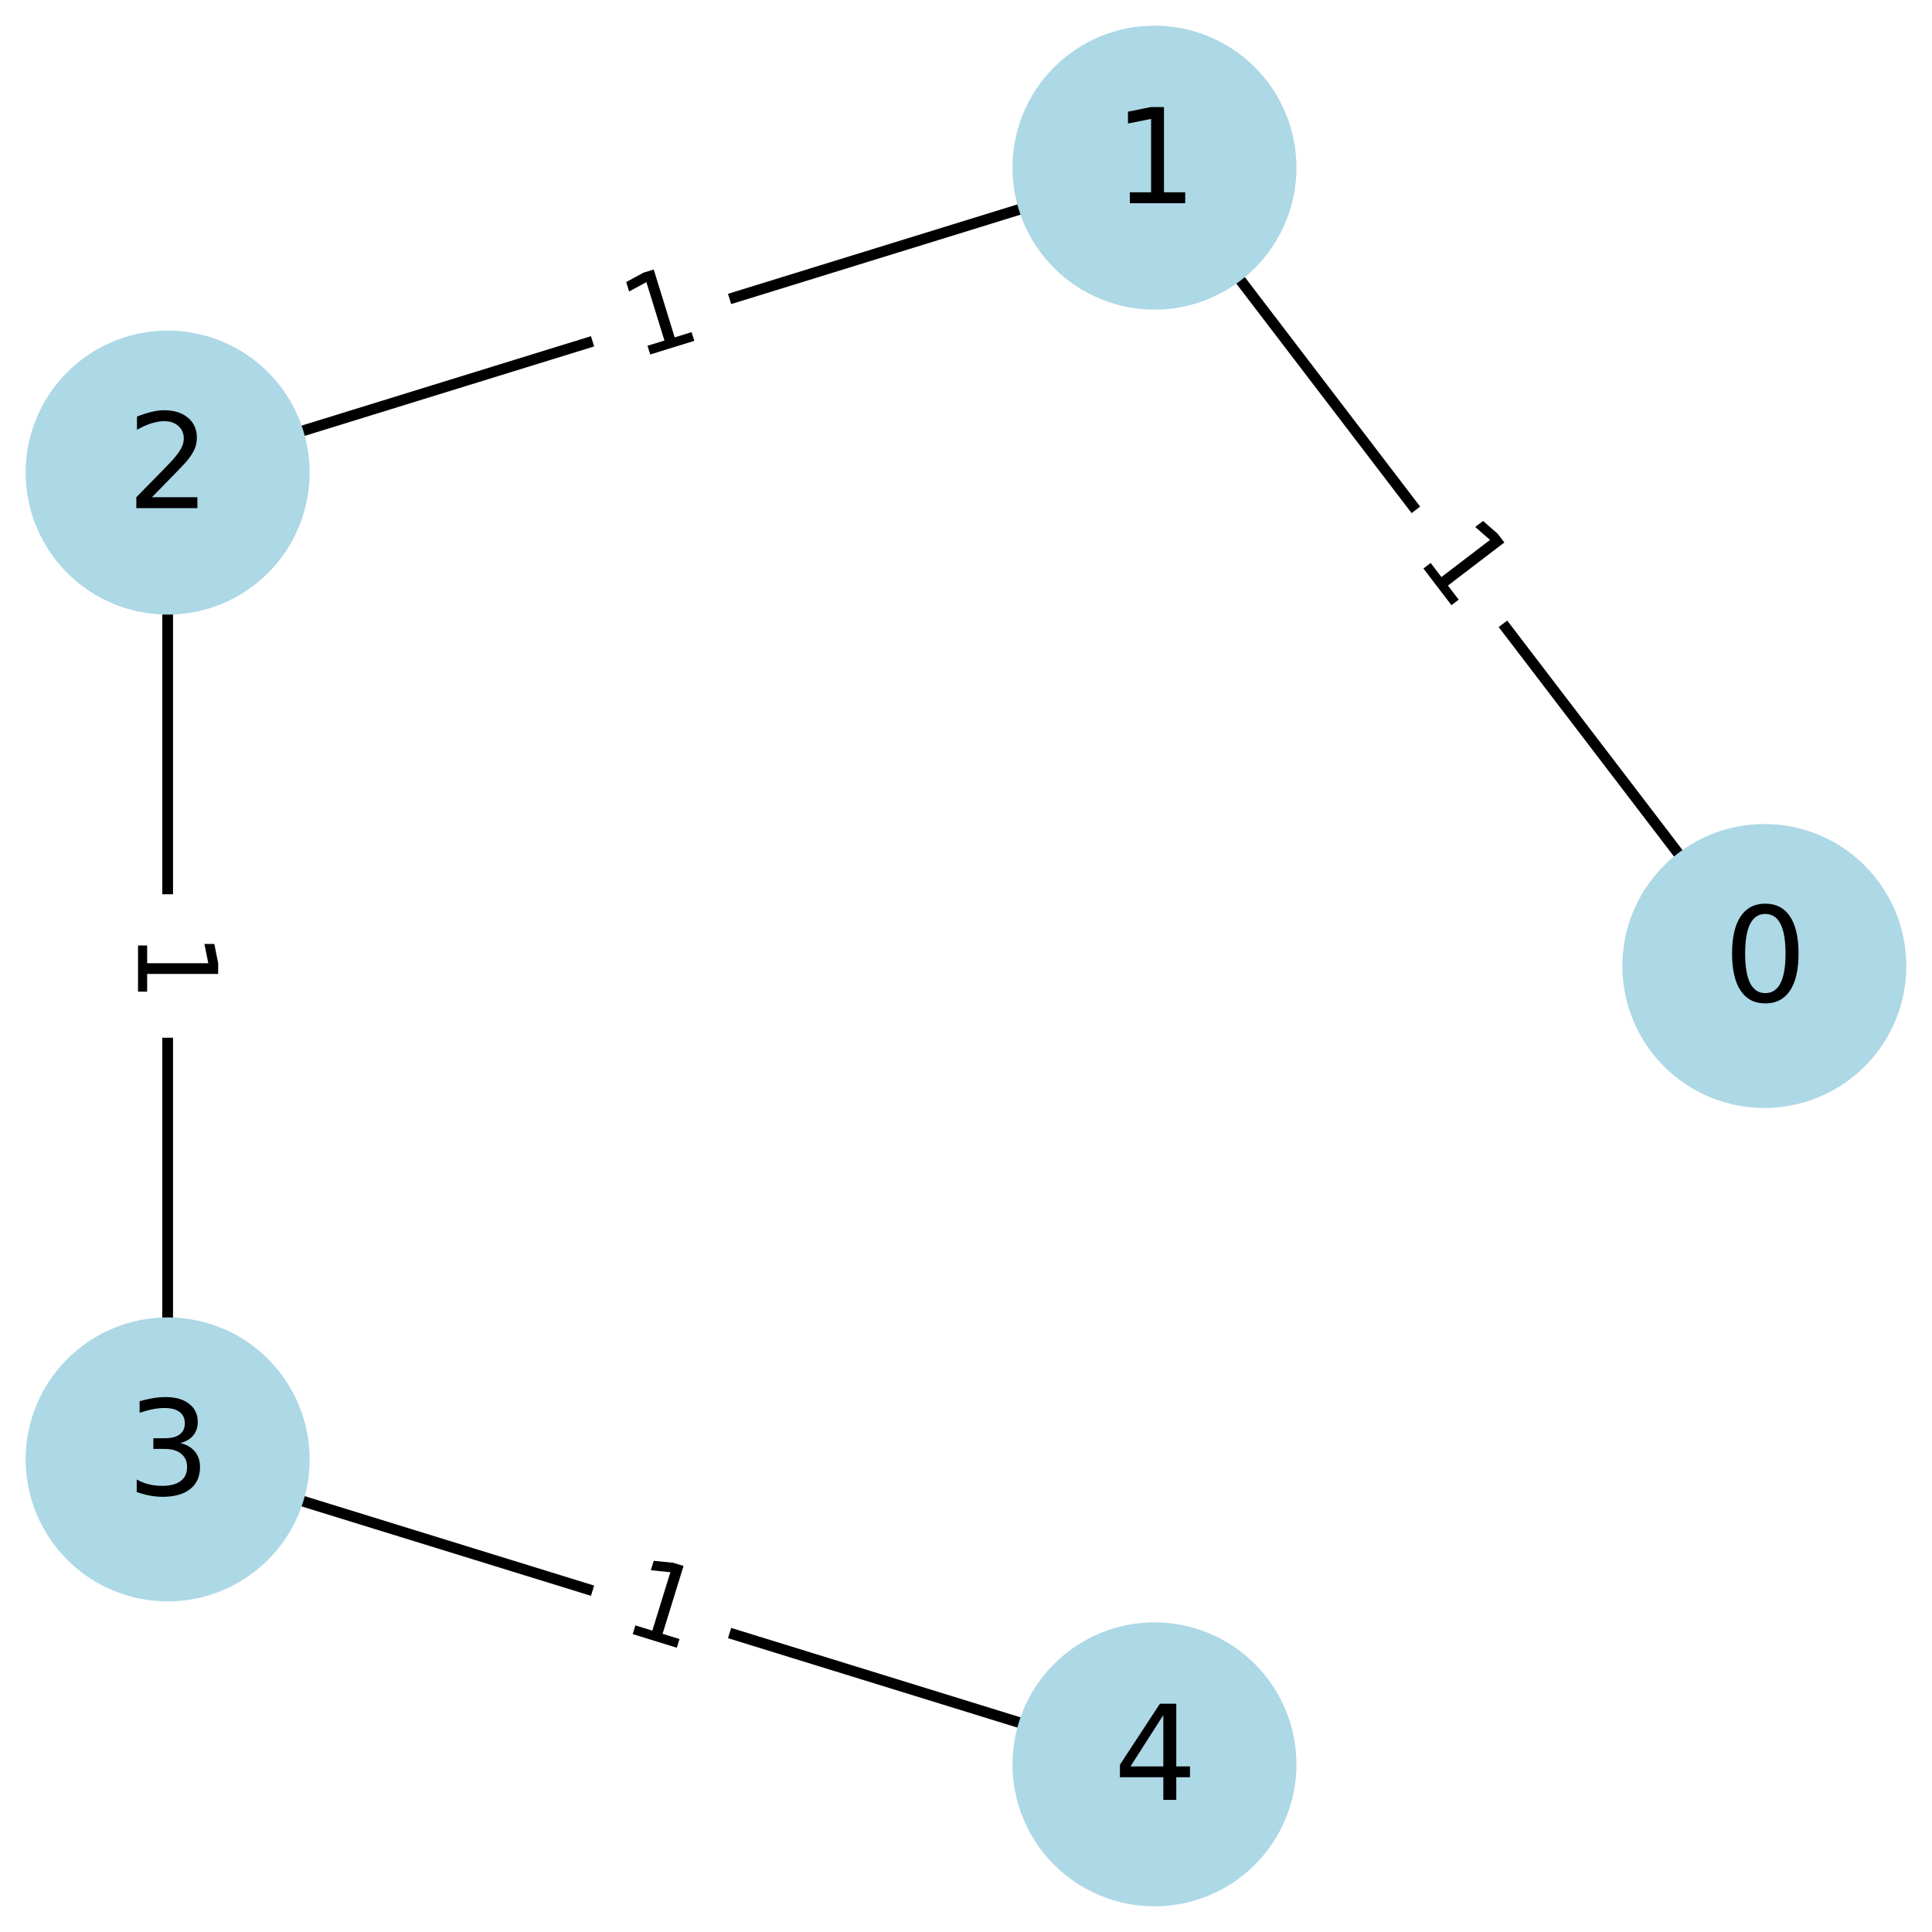 <?xml version="1.0" encoding="utf-8" standalone="no"?>
<!DOCTYPE svg PUBLIC "-//W3C//DTD SVG 1.1//EN"
  "http://www.w3.org/Graphics/SVG/1.1/DTD/svg11.dtd">
<svg xmlns:xlink="http://www.w3.org/1999/xlink" width="180pt" height="180pt" viewBox="0 0 180 180" xmlns="http://www.w3.org/2000/svg" version="1.1">
 <defs>
  <style type="text/css">*{stroke-linejoin: round; stroke-linecap: butt}</style>
 </defs>
 <g id="figure_1">
  <g id="patch_1">
   <path d="M 0 180 
L 180 180 
L 180 0 
L 0 0 
z
" style="fill: #ffffff"/>
  </g>
  <g id="axes_1">
   <g id="LineCollection_1">
    <path d="M 164.38 90 
L 107.559 15.62 
" clip-path="url(#p1e5c05c5d6)" style="fill: none; stroke: #000000"/>
    <path d="M 107.559 15.62 
L 15.62 44.031 
" clip-path="url(#p1e5c05c5d6)" style="fill: none; stroke: #000000"/>
    <path d="M 15.62 44.031 
L 15.62 135.969 
" clip-path="url(#p1e5c05c5d6)" style="fill: none; stroke: #000000"/>
    <path d="M 15.62 135.969 
L 107.559 164.38 
" clip-path="url(#p1e5c05c5d6)" style="fill: none; stroke: #000000"/>
   </g>
   <g id="text_1">
    <g id="patch_2">
     <path d="M 127.809 55.041 
L 131.671 60.097 
Q 133.493 62.481 135.876 60.659 
L 143.567 54.784 
Q 145.951 52.963 144.13 50.579 
L 140.268 45.523 
Q 138.446 43.139 136.062 44.96 
L 128.372 50.836 
Q 125.988 52.657 127.809 55.041 
z
" clip-path="url(#p1e5c05c5d6)" style="fill: #ffffff; stroke: #ffffff; stroke-linejoin: miter"/>
    </g>
    <g clip-path="url(#p1e5c05c5d6)">
     <!-- 1 -->
     <g transform="translate(131.846 51.957) rotate(-307.377) scale(0.1 -0.1)">
      <defs>
       <path id="DejaVuSans-31" d="M 794 531 
L 1825 531 
L 1825 4091 
L 703 3866 
L 703 4441 
L 1819 4666 
L 2450 4666 
L 2450 531 
L 3481 531 
L 3481 0 
L 794 0 
L 794 531 
z
" transform="scale(0.016)"/>
      </defs>
      <use xlink:href="#DejaVuSans-31"/>
     </g>
    </g>
   </g>
   <g id="text_2">
    <g id="patch_3">
     <path d="M 60.864 38.254 
L 66.943 36.376 
Q 69.809 35.49 68.924 32.624 
L 66.066 23.377 
Q 65.181 20.511 62.314 21.396 
L 56.235 23.275 
Q 53.369 24.161 54.255 27.027 
L 57.112 36.273 
Q 57.998 39.14 60.864 38.254 
z
" clip-path="url(#p1e5c05c5d6)" style="fill: #ffffff; stroke: #ffffff; stroke-linejoin: miter"/>
    </g>
    <g clip-path="url(#p1e5c05c5d6)">
     <!-- 1 -->
     <g transform="translate(59.365 33.401) rotate(-17.172) scale(0.1 -0.1)">
      <use xlink:href="#DejaVuSans-31"/>
     </g>
    </g>
   </g>
   <g id="text_3">
    <g id="patch_4">
     <path d="M 7.781 86.819 
L 7.781 93.181 
Q 7.781 96.181 10.781 96.181 
L 20.459 96.181 
Q 23.459 96.181 23.459 93.181 
L 23.459 86.819 
Q 23.459 83.819 20.459 83.819 
L 10.781 83.819 
Q 7.781 83.819 7.781 86.819 
z
" clip-path="url(#p1e5c05c5d6)" style="fill: #ffffff; stroke: #ffffff; stroke-linejoin: miter"/>
    </g>
    <g clip-path="url(#p1e5c05c5d6)">
     <!-- 1 -->
     <g transform="translate(12.86 86.819) rotate(-270) scale(0.1 -0.1)">
      <use xlink:href="#DejaVuSans-31"/>
     </g>
    </g>
   </g>
   <g id="text_4">
    <g id="patch_5">
     <path d="M 56.235 156.725 
L 62.314 158.604 
Q 65.181 159.489 66.066 156.623 
L 68.924 147.376 
Q 69.809 144.51 66.943 143.624 
L 60.864 141.746 
Q 57.998 140.86 57.112 143.727 
L 54.255 152.973 
Q 53.369 155.839 56.235 156.725 
z
" clip-path="url(#p1e5c05c5d6)" style="fill: #ffffff; stroke: #ffffff; stroke-linejoin: miter"/>
    </g>
    <g clip-path="url(#p1e5c05c5d6)">
     <!-- 1 -->
     <g transform="translate(57.735 151.872) rotate(-342.828) scale(0.1 -0.1)">
      <use xlink:href="#DejaVuSans-31"/>
     </g>
    </g>
   </g>
   <g id="PathCollection_1">
    <defs>
     <path id="C0_0_83c6706717" d="M 0 13.229 
C 3.508 13.229 6.873 11.835 9.354 9.354 
C 11.835 6.873 13.229 3.508 13.229 -0 
C 13.229 -3.508 11.835 -6.873 9.354 -9.354 
C 6.873 -11.835 3.508 -13.229 0 -13.229 
C -3.508 -13.229 -6.873 -11.835 -9.354 -9.354 
C -11.835 -6.873 -13.229 -3.508 -13.229 0 
C -13.229 3.508 -11.835 6.873 -9.354 9.354 
C -6.873 11.835 -3.508 13.229 0 13.229 
z
"/>
    </defs>
    <g clip-path="url(#p1e5c05c5d6)">
     <use xlink:href="#C0_0_83c6706717" x="164.38" y="90" style="fill: #add8e6"/>
    </g>
    <g clip-path="url(#p1e5c05c5d6)">
     <use xlink:href="#C0_0_83c6706717" x="107.559" y="15.62" style="fill: #add8e6"/>
    </g>
    <g clip-path="url(#p1e5c05c5d6)">
     <use xlink:href="#C0_0_83c6706717" x="15.62" y="44.031" style="fill: #add8e6"/>
    </g>
    <g clip-path="url(#p1e5c05c5d6)">
     <use xlink:href="#C0_0_83c6706717" x="15.62" y="135.969" style="fill: #add8e6"/>
    </g>
    <g clip-path="url(#p1e5c05c5d6)">
     <use xlink:href="#C0_0_83c6706717" x="107.559" y="164.38" style="fill: #add8e6"/>
    </g>
   </g>
   <g id="text_5">
    <g clip-path="url(#p1e5c05c5d6)">
     <!-- 0 -->
     <g transform="translate(160.563 93.311) scale(0.12 -0.12)">
      <defs>
       <path id="DejaVuSans-30" d="M 2034 4250 
Q 1547 4250 1301 3770 
Q 1056 3291 1056 2328 
Q 1056 1369 1301 889 
Q 1547 409 2034 409 
Q 2525 409 2770 889 
Q 3016 1369 3016 2328 
Q 3016 3291 2770 3770 
Q 2525 4250 2034 4250 
z
M 2034 4750 
Q 2819 4750 3233 4129 
Q 3647 3509 3647 2328 
Q 3647 1150 3233 529 
Q 2819 -91 2034 -91 
Q 1250 -91 836 529 
Q 422 1150 422 2328 
Q 422 3509 836 4129 
Q 1250 4750 2034 4750 
z
" transform="scale(0.016)"/>
      </defs>
      <use xlink:href="#DejaVuSans-30"/>
     </g>
    </g>
   </g>
   <g id="text_6">
    <g clip-path="url(#p1e5c05c5d6)">
     <!-- 1 -->
     <g transform="translate(103.741 18.931) scale(0.12 -0.12)">
      <use xlink:href="#DejaVuSans-31"/>
     </g>
    </g>
   </g>
   <g id="text_7">
    <g clip-path="url(#p1e5c05c5d6)">
     <!-- 2 -->
     <g transform="translate(11.802 47.342) scale(0.12 -0.12)">
      <defs>
       <path id="DejaVuSans-32" d="M 1228 531 
L 3431 531 
L 3431 0 
L 469 0 
L 469 531 
Q 828 903 1448 1529 
Q 2069 2156 2228 2338 
Q 2531 2678 2651 2914 
Q 2772 3150 2772 3378 
Q 2772 3750 2511 3984 
Q 2250 4219 1831 4219 
Q 1534 4219 1204 4116 
Q 875 4013 500 3803 
L 500 4441 
Q 881 4594 1212 4672 
Q 1544 4750 1819 4750 
Q 2544 4750 2975 4387 
Q 3406 4025 3406 3419 
Q 3406 3131 3298 2873 
Q 3191 2616 2906 2266 
Q 2828 2175 2409 1742 
Q 1991 1309 1228 531 
z
" transform="scale(0.016)"/>
      </defs>
      <use xlink:href="#DejaVuSans-32"/>
     </g>
    </g>
   </g>
   <g id="text_8">
    <g clip-path="url(#p1e5c05c5d6)">
     <!-- 3 -->
     <g transform="translate(11.802 139.281) scale(0.12 -0.12)">
      <defs>
       <path id="DejaVuSans-33" d="M 2597 2516 
Q 3050 2419 3304 2112 
Q 3559 1806 3559 1356 
Q 3559 666 3084 287 
Q 2609 -91 1734 -91 
Q 1441 -91 1130 -33 
Q 819 25 488 141 
L 488 750 
Q 750 597 1062 519 
Q 1375 441 1716 441 
Q 2309 441 2620 675 
Q 2931 909 2931 1356 
Q 2931 1769 2642 2001 
Q 2353 2234 1838 2234 
L 1294 2234 
L 1294 2753 
L 1863 2753 
Q 2328 2753 2575 2939 
Q 2822 3125 2822 3475 
Q 2822 3834 2567 4026 
Q 2313 4219 1838 4219 
Q 1578 4219 1281 4162 
Q 984 4106 628 3988 
L 628 4550 
Q 988 4650 1302 4700 
Q 1616 4750 1894 4750 
Q 2613 4750 3031 4423 
Q 3450 4097 3450 3541 
Q 3450 3153 3228 2886 
Q 3006 2619 2597 2516 
z
" transform="scale(0.016)"/>
      </defs>
      <use xlink:href="#DejaVuSans-33"/>
     </g>
    </g>
   </g>
   <g id="text_9">
    <g clip-path="url(#p1e5c05c5d6)">
     <!-- 4 -->
     <g transform="translate(103.741 167.691) scale(0.12 -0.12)">
      <defs>
       <path id="DejaVuSans-34" d="M 2419 4116 
L 825 1625 
L 2419 1625 
L 2419 4116 
z
M 2253 4666 
L 3047 4666 
L 3047 1625 
L 3713 1625 
L 3713 1100 
L 3047 1100 
L 3047 0 
L 2419 0 
L 2419 1100 
L 313 1100 
L 313 1709 
L 2253 4666 
z
" transform="scale(0.016)"/>
      </defs>
      <use xlink:href="#DejaVuSans-34"/>
     </g>
    </g>
   </g>
  </g>
 </g>
 <defs>
  <clipPath id="p1e5c05c5d6">
   <rect x="0" y="0" width="180" height="180"/>
  </clipPath>
 </defs>
</svg>
